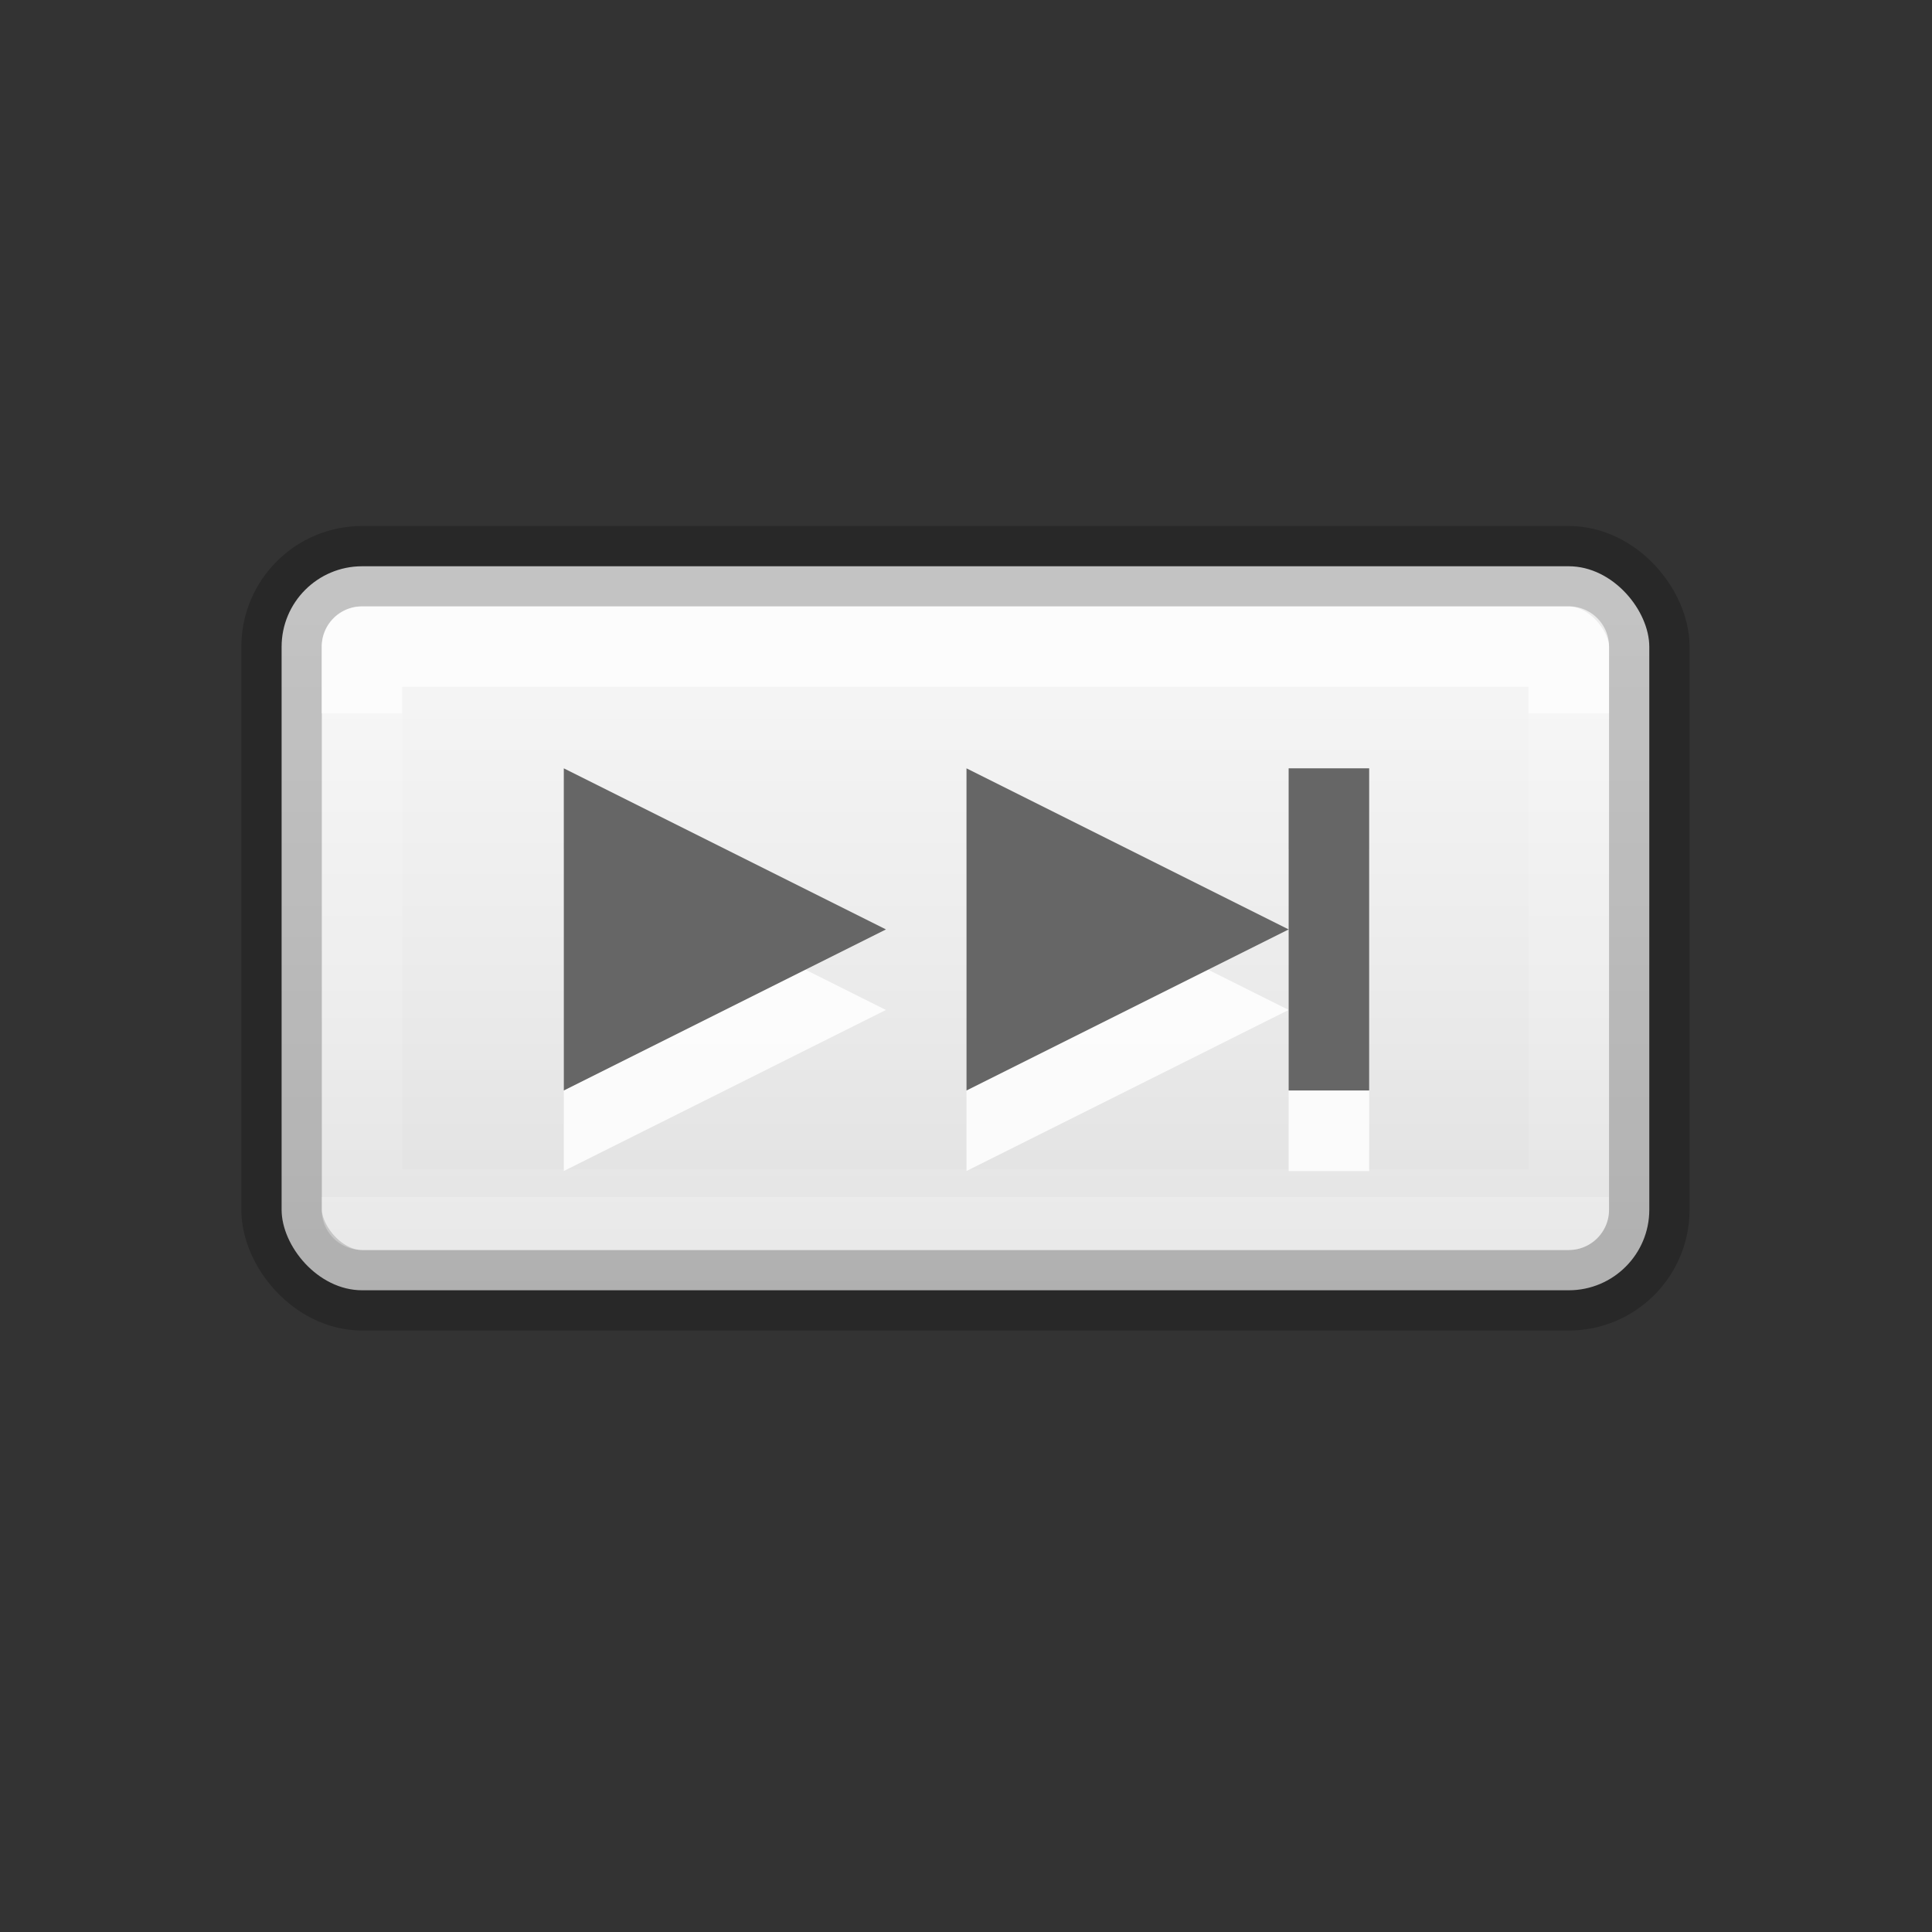 <svg height="24" viewBox="0 0 6.35 6.35" width="24" xmlns="http://www.w3.org/2000/svg" xmlns:xlink="http://www.w3.org/1999/xlink"><rect x="0" y="0" width="6.35" height="6.35" fill="#333333" stroke="none"/><linearGradient id="a" gradientTransform="matrix(.939 0 0 .265 -217.548 281.708)" gradientUnits="userSpaceOnUse" x1="231.985" x2="231.985" y1="35.526" y2="47.945"><stop offset="0" stop-color="#f7f7f7"/><stop offset=".5" stop-color="#ececec"/><stop offset="1" stop-color="#dfdfdf"/></linearGradient><linearGradient id="b" gradientTransform="matrix(.265 0 0 .265 -21.205 211.242)" gradientUnits="userSpaceOnUse" x1="89.232" x2="89.232" y1="303.315" y2="312.082"><stop offset="0" stop-color="#fff"/><stop offset="0" stop-color="#fff" stop-opacity=".235"/><stop offset="1" stop-color="#fff" stop-opacity=".157"/><stop offset="1" stop-color="#fff" stop-opacity=".392"/></linearGradient><g transform="matrix(.684 0 0 .684 .206 -197.124)"><rect height="3.479" rx=".387" style="stroke:#000;stroke-width:.387;stroke-linecap:round;stroke-linejoin:round;stroke-opacity:.214;fill:url(#a)" width="6.572" x="1.052" y="290.914"/><path d="m1.438 291.3h5.799v2.706h-5.799z" style="fill:none;stroke-width:.387;stroke-linecap:round;stroke-linejoin:round;stroke-opacity:.688;stroke:url(#b)"/><g transform="matrix(.387 0 0 .387 -.301 288.015)"><path d="m7 11v4l4-2zm5 0v4l4-2zm4 2v1 1h1v-1-1-1-1h-1v1z" fill="#fff" fill-opacity=".847"/><path d="m7 10v4l4-2zm5 0v4l4-2zm4 2v1 1h1v-1-1-1-1h-1v1z" fill="#666"/></g></g></svg>